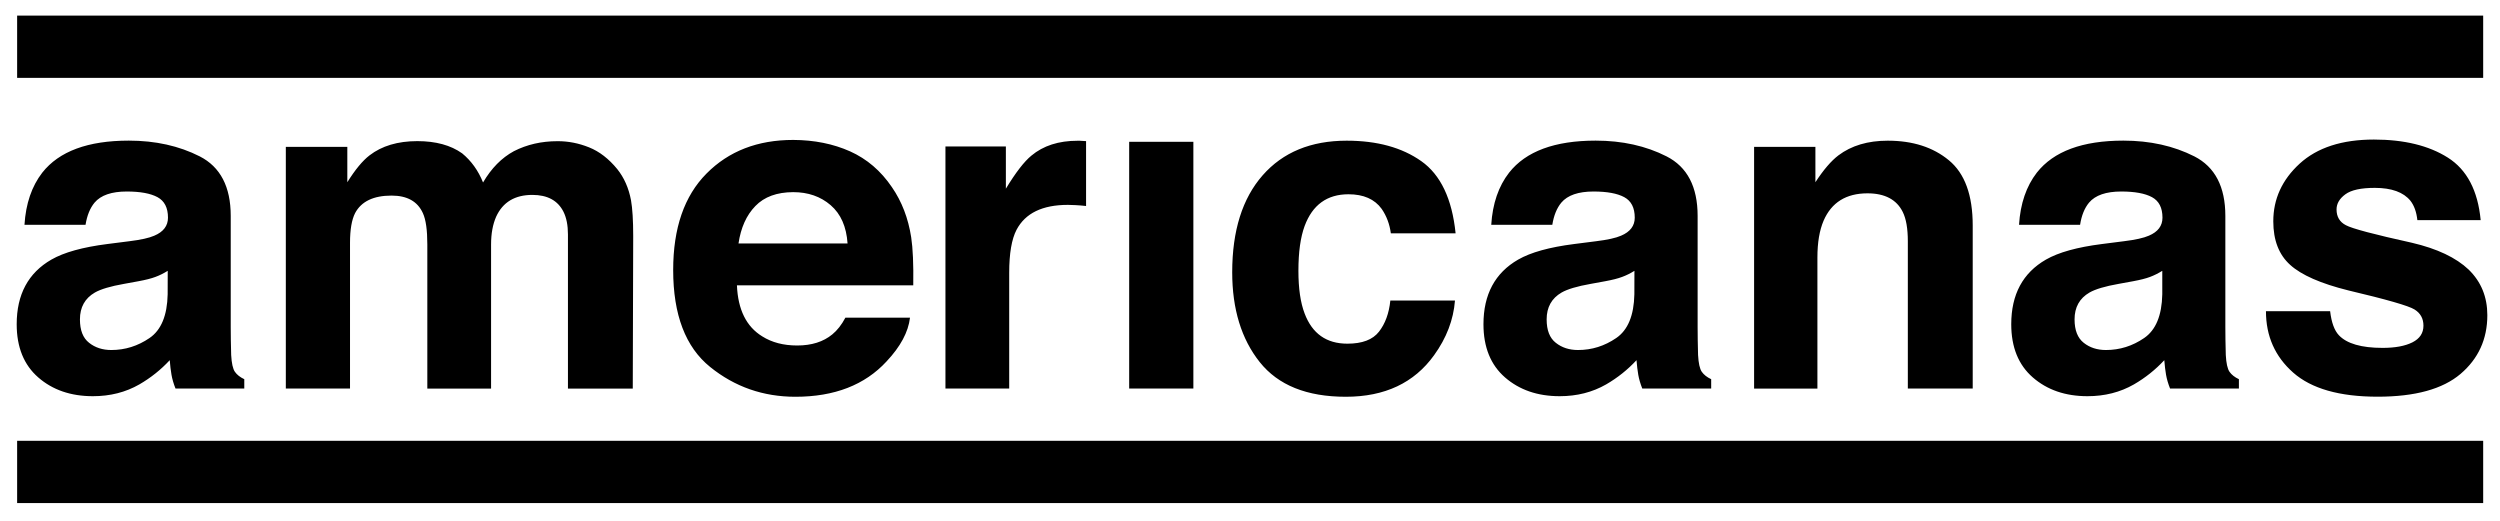<svg id="bhf_icon-logo" viewBox="0 0 398.41 83"><title id="logIcon">icone de logo</title><desc id="logDesc">icone de logo</desc><path d="M20.56 38.45c1.88-.23 3.22-.53 4.03-.89 1.45-.61 2.18-1.57 2.18-2.87 0-1.58-.56-2.67-1.67-3.27-1.11-.6-2.75-.9-4.9-.9-2.42 0-4.13.59-5.13 1.77-.72.87-1.2 2.05-1.44 3.54H3.9c.21-3.38 1.16-6.15 2.84-8.32 2.68-3.4 7.28-5.1 13.79-5.1 4.24 0 8.01.84 11.3 2.51 3.29 1.68 4.94 4.84 4.94 9.49v17.7c0 1.23.02 2.71.07 4.46.07 1.32.27 2.22.6 2.69.33.47.83.86 1.49 1.17v1.49H27.97c-.31-.78-.52-1.51-.64-2.19-.12-.69-.21-1.46-.28-2.33-1.4 1.51-3.01 2.8-4.84 3.86-2.18 1.25-4.65 1.88-7.41 1.88-3.51 0-6.42-1-8.7-2.99-2.29-1.99-3.44-4.82-3.44-8.48 0-4.74 1.84-8.18 5.53-10.3 2.02-1.16 4.99-1.98 8.91-2.48l3.46-.44zm6.17 4.71c-.65.4-1.3.73-1.96.97-.66.25-1.56.48-2.71.69l-2.3.42c-2.15.38-3.7.84-4.64 1.38-1.59.92-2.38 2.35-2.38 4.28 0 1.72.48 2.97 1.46 3.73.97.77 2.15 1.15 3.54 1.15 2.2 0 4.23-.64 6.09-1.91s2.82-3.6 2.89-6.97l.01-3.74zM93.87 23.48c1.65.66 3.15 1.82 4.5 3.47 1.08 1.35 1.82 3 2.19 4.96.23 1.3.35 3.2.35 5.7l-.07 24.32H90.51V37.36c0-1.46-.24-2.67-.71-3.61-.9-1.79-2.55-2.69-4.96-2.69-2.79 0-4.71 1.16-5.77 3.47-.54 1.23-.81 2.7-.81 4.43v22.97H68.1V38.95c0-2.29-.23-3.95-.71-4.99-.85-1.87-2.51-2.79-4.99-2.79-2.88 0-4.82.93-5.81 2.79-.54 1.06-.81 2.64-.81 4.74v23.22H45.55V23.41h9.8v5.63c1.25-2 2.43-3.43 3.54-4.28 1.96-1.51 4.5-2.27 7.61-2.27 2.95 0 5.33.65 7.15 1.95 1.46 1.2 2.57 2.75 3.33 4.64 1.32-2.26 2.96-3.93 4.92-4.99 2.08-1.06 4.39-1.59 6.94-1.59 1.71-.01 3.38.32 5.03.98M135.47 24.12c2.69 1.21 4.91 3.11 6.67 5.71 1.58 2.29 2.6 4.95 3.07 7.98.27 1.77.38 4.33.33 7.66h-28.1c.16 3.87 1.5 6.59 4.04 8.14 1.54.97 3.39 1.45 5.56 1.45 2.3 0 4.17-.59 5.6-1.77.78-.64 1.48-1.52 2.08-2.66h10.3c-.27 2.29-1.52 4.61-3.74 6.97-3.46 3.75-8.3 5.63-14.52 5.63-5.13 0-9.67-1.58-13.59-4.75-3.92-3.16-5.89-8.31-5.89-15.45 0-6.68 1.77-11.81 5.32-15.38 3.54-3.57 8.14-5.35 13.8-5.35 3.35.01 6.38.62 9.07 1.82m-15.09 8.71c-1.43 1.47-2.32 3.46-2.69 5.97h17.38c-.18-2.68-1.08-4.71-2.69-6.1s-3.6-2.08-5.98-2.08c-2.59.01-4.6.74-6.02 2.21M172.21 22.44c.13.01.42.03.87.05v10.34c-.64-.07-1.2-.12-1.7-.14s-.9-.04-1.2-.04c-4.06 0-6.78 1.32-8.18 3.97-.78 1.49-1.17 3.78-1.17 6.86v18.44h-10.16V23.34h9.63v6.73c1.56-2.57 2.92-4.33 4.07-5.27 1.89-1.58 4.34-2.37 7.36-2.37.19-.01.35-.01.48.01M179.95 22.6h10.23v39.32h-10.23zM221.65 37.18c-.19-1.44-.67-2.74-1.46-3.89-1.13-1.56-2.9-2.33-5.29-2.33-3.41 0-5.74 1.69-6.99 5.06-.66 1.79-.99 4.17-.99 7.13 0 2.82.33 5.09.99 6.81 1.21 3.21 3.48 4.81 6.81 4.81 2.37 0 4.04-.63 5.04-1.91.99-1.27 1.6-2.92 1.81-4.96h10.3c-.24 3.07-1.35 5.97-3.33 8.71-3.17 4.41-7.85 6.62-14.07 6.62-6.21 0-10.78-1.84-13.71-5.52-2.93-3.68-4.39-8.46-4.39-14.32 0-6.62 1.62-11.77 4.85-15.45 3.23-3.68 7.7-5.52 13.39-5.52 4.84 0 8.8 1.08 11.89 3.26 3.08 2.17 4.91 6.01 5.47 11.5h-10.32zM254.31 38.45c1.88-.23 3.22-.53 4.03-.89 1.45-.61 2.18-1.57 2.18-2.87 0-1.58-.56-2.67-1.67-3.27-1.11-.6-2.75-.9-4.9-.9-2.42 0-4.13.59-5.13 1.77-.72.87-1.2 2.05-1.44 3.54h-9.73c.21-3.38 1.16-6.15 2.85-8.32 2.68-3.4 7.28-5.1 13.79-5.1 4.24 0 8.01.84 11.3 2.51 3.3 1.68 4.95 4.84 4.95 9.49v17.7c0 1.23.02 2.71.07 4.46.07 1.32.27 2.22.6 2.69.33.47.83.86 1.49 1.17v1.49h-10.98c-.31-.78-.52-1.51-.64-2.19-.12-.69-.21-1.46-.28-2.33-1.4 1.51-3.01 2.8-4.84 3.86-2.18 1.25-4.65 1.88-7.41 1.88-3.51 0-6.41-1-8.7-2.99s-3.44-4.82-3.44-8.48c0-4.74 1.84-8.18 5.53-10.3 2.02-1.16 4.99-1.98 8.92-2.48l3.45-.44zm6.16 4.71c-.64.4-1.3.73-1.96.97-.66.25-1.56.48-2.71.69l-2.3.42c-2.15.38-3.7.84-4.64 1.38-1.59.92-2.38 2.35-2.38 4.28 0 1.72.48 2.97 1.46 3.73.97.77 2.15 1.15 3.54 1.15 2.21 0 4.23-.64 6.09-1.91 1.86-1.27 2.82-3.6 2.89-6.97l.01-3.74zM310.59 25.55c2.53 2.09 3.79 5.55 3.79 10.39v25.98h-10.34V38.45c0-2.03-.27-3.59-.81-4.67-.98-1.98-2.86-2.97-5.62-2.97-3.4 0-5.73 1.45-6.99 4.35-.66 1.54-.99 3.49-.99 5.88v20.89h-10.09V23.41h9.77v5.63c1.29-1.98 2.52-3.41 3.67-4.28 2.07-1.56 4.69-2.34 7.86-2.34 3.98 0 7.23 1.04 9.75 3.13M338.42 38.45c1.88-.23 3.22-.53 4.03-.89 1.45-.61 2.17-1.57 2.17-2.87 0-1.58-.56-2.67-1.67-3.27-1.11-.6-2.75-.9-4.9-.9-2.42 0-4.13.59-5.13 1.77-.72.87-1.2 2.05-1.43 3.54h-9.73c.21-3.38 1.16-6.15 2.84-8.32 2.68-3.4 7.28-5.1 13.79-5.1 4.24 0 8.01.84 11.31 2.51 3.29 1.68 4.94 4.84 4.94 9.49v17.7c0 1.23.02 2.71.07 4.46.07 1.32.27 2.22.6 2.69.33.47.83.86 1.49 1.17v1.49h-10.97c-.31-.78-.52-1.51-.64-2.19-.12-.69-.21-1.46-.28-2.33-1.4 1.51-3.01 2.8-4.84 3.86-2.18 1.25-4.65 1.88-7.41 1.88-3.51 0-6.41-1-8.7-2.99s-3.44-4.82-3.44-8.48c0-4.74 1.84-8.18 5.53-10.3 2.02-1.16 4.99-1.98 8.92-2.48l3.45-.44zm6.17 4.71c-.65.4-1.3.73-1.95.97-.66.25-1.56.48-2.71.69l-2.3.42c-2.15.38-3.7.84-4.64 1.38-1.59.92-2.38 2.35-2.38 4.28 0 1.72.49 2.97 1.46 3.73.97.77 2.15 1.15 3.54 1.15 2.2 0 4.24-.64 6.09-1.91 1.86-1.27 2.82-3.6 2.89-6.97v-3.74zM371.34 49.6c.21 1.79.68 3.07 1.39 3.82 1.26 1.34 3.58 2.02 6.97 2.02 1.99 0 3.57-.29 4.75-.88 1.17-.59 1.76-1.47 1.76-2.66 0-1.13-.47-1.99-1.42-2.58-.94-.59-4.46-1.6-10.55-3.04-4.39-1.09-7.47-2.44-9.27-4.07-1.79-1.61-2.69-3.92-2.69-6.94 0-3.56 1.4-6.62 4.2-9.19 2.8-2.56 6.75-3.84 11.83-3.84 4.82 0 8.76.96 11.79 2.88 3.04 1.92 4.78 5.25 5.23 9.96h-10.09c-.14-1.3-.51-2.32-1.1-3.08-1.11-1.37-3.01-2.06-5.68-2.06-2.2 0-3.77.34-4.7 1.03-.93.68-1.4 1.49-1.4 2.41 0 1.16.5 2 1.49 2.51.99.54 4.5 1.47 10.53 2.8 4.02.94 7.03 2.37 9.04 4.28 1.98 1.93 2.97 4.35 2.97 7.26 0 3.82-1.43 6.94-4.27 9.36-2.85 2.42-7.25 3.63-13.21 3.63-6.08 0-10.56-1.28-13.46-3.84s-4.34-5.82-4.34-9.79h10.23v.01zM2.73 2.49h393v9.92h-393zM2.73 70.25h393v9.92h-393z"></path></svg>